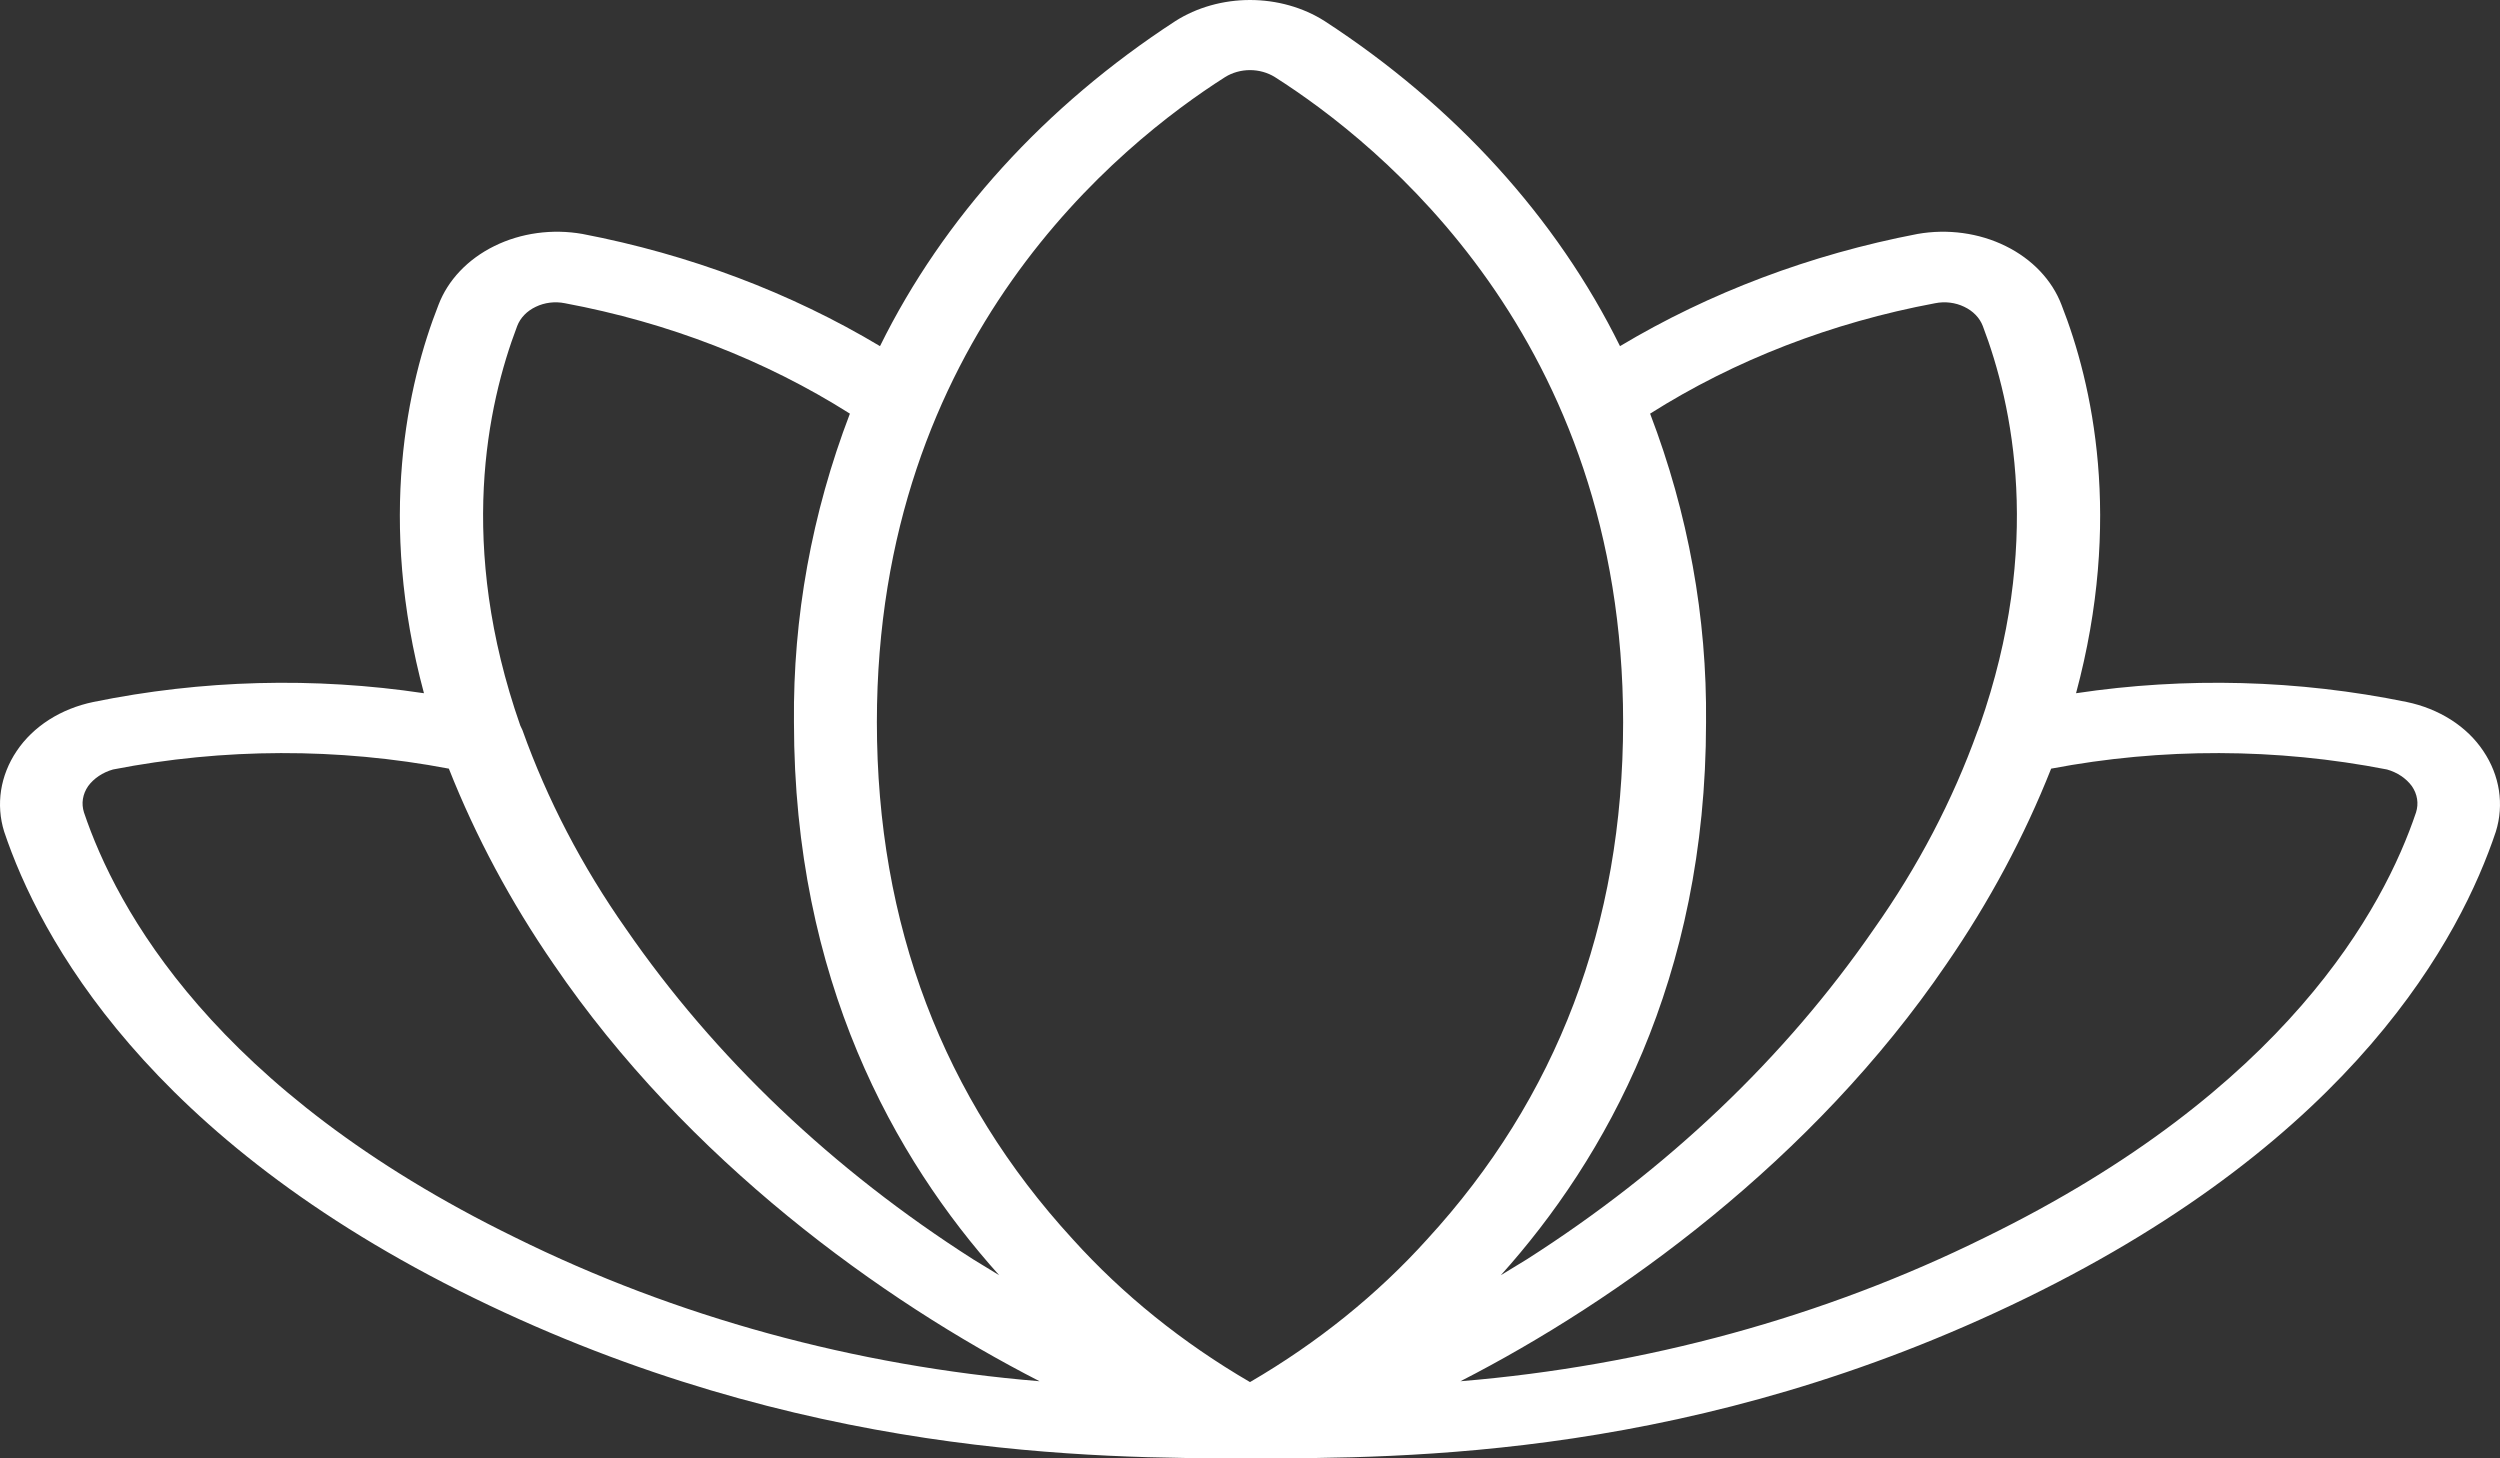 <svg width="24" height="14" viewBox="0 0 24 14" fill="none" xmlns="http://www.w3.org/2000/svg">
<rect x="0" y="0" width="24" height="14" fill="#333333" stroke="none"/>
<path d="M23.84 7.21C23.762 7.093 23.657 6.991 23.53 6.91C23.403 6.829 23.258 6.771 23.104 6.739C22.064 6.526 20.984 6.497 19.93 6.655C20.378 4.989 20.089 3.685 19.791 2.928C19.701 2.69 19.51 2.488 19.254 2.362C18.999 2.236 18.697 2.195 18.408 2.246C17.381 2.443 16.411 2.809 15.552 3.323C14.945 2.092 13.967 1.016 12.716 0.202C12.51 0.071 12.258 0 12 0C11.742 0 11.49 0.071 11.284 0.202C10.033 1.016 9.055 2.092 8.448 3.323C7.589 2.809 6.619 2.443 5.592 2.246C5.303 2.195 5.001 2.236 4.746 2.362C4.49 2.488 4.299 2.69 4.209 2.928C3.911 3.685 3.622 4.989 4.07 6.655C3.016 6.497 1.936 6.526 0.896 6.739C0.742 6.771 0.597 6.829 0.47 6.91C0.344 6.991 0.238 7.093 0.16 7.21C0.002 7.445 -0.041 7.723 0.04 7.984C0.379 8.994 1.413 10.929 4.548 12.46C7.682 13.992 10.498 14 12 14C13.502 14 16.298 14 19.453 12.46C22.607 10.921 23.622 8.994 23.96 7.984C24.041 7.723 23.998 7.445 23.84 7.21ZM18.577 2.911C18.672 2.892 18.771 2.904 18.856 2.945C18.941 2.985 19.005 3.051 19.035 3.13C19.323 3.887 19.612 5.233 19.005 6.966C18.995 6.983 18.995 7 18.985 7.017C18.746 7.683 18.412 8.321 17.99 8.918C17.139 10.152 16.006 11.23 14.657 12.09L14.408 12.242C15.413 11.123 16.378 9.406 16.378 6.933C16.388 5.928 16.207 4.928 15.841 3.971C16.653 3.457 17.586 3.096 18.577 2.911V2.911ZM11.761 0.74C11.83 0.697 11.914 0.673 12 0.673C12.086 0.673 12.17 0.697 12.239 0.74C13.244 1.38 15.582 3.248 15.582 6.933C15.582 8.876 14.945 10.542 13.701 11.897C13.223 12.427 12.649 12.89 12 13.268C11.351 12.89 10.777 12.427 10.299 11.897C9.055 10.542 8.418 8.876 8.418 6.933C8.418 3.248 10.756 1.38 11.761 0.74V0.74ZM4.965 3.13C4.995 3.051 5.059 2.985 5.144 2.945C5.229 2.904 5.328 2.892 5.423 2.911C6.414 3.096 7.347 3.457 8.159 3.971C7.793 4.928 7.612 5.928 7.622 6.933C7.622 9.406 8.587 11.123 9.592 12.242L9.343 12.09C7.995 11.23 6.861 10.152 6.01 8.918C5.588 8.318 5.254 7.677 5.015 7.008L4.995 6.966C4.388 5.233 4.677 3.887 4.965 3.13V3.13ZM0.806 7.799C0.793 7.757 0.789 7.713 0.796 7.67C0.803 7.626 0.82 7.585 0.846 7.547C0.901 7.472 0.986 7.415 1.085 7.387C2.145 7.18 3.247 7.177 4.309 7.379C4.567 8.031 4.904 8.66 5.314 9.255C6.597 11.139 8.468 12.486 9.98 13.26C8.204 13.113 6.486 12.642 4.946 11.88C2.05 10.466 1.115 8.716 0.806 7.799ZM23.194 7.799C22.885 8.716 21.95 10.466 19.055 11.88C17.514 12.642 15.796 13.113 14.02 13.26C15.532 12.486 17.403 11.139 18.686 9.255C19.096 8.66 19.433 8.031 19.691 7.379C20.753 7.177 21.855 7.18 22.915 7.387C23.014 7.415 23.099 7.472 23.154 7.547C23.18 7.585 23.197 7.626 23.204 7.67C23.211 7.713 23.207 7.757 23.194 7.799V7.799Z" fill="white"/>
</svg>
